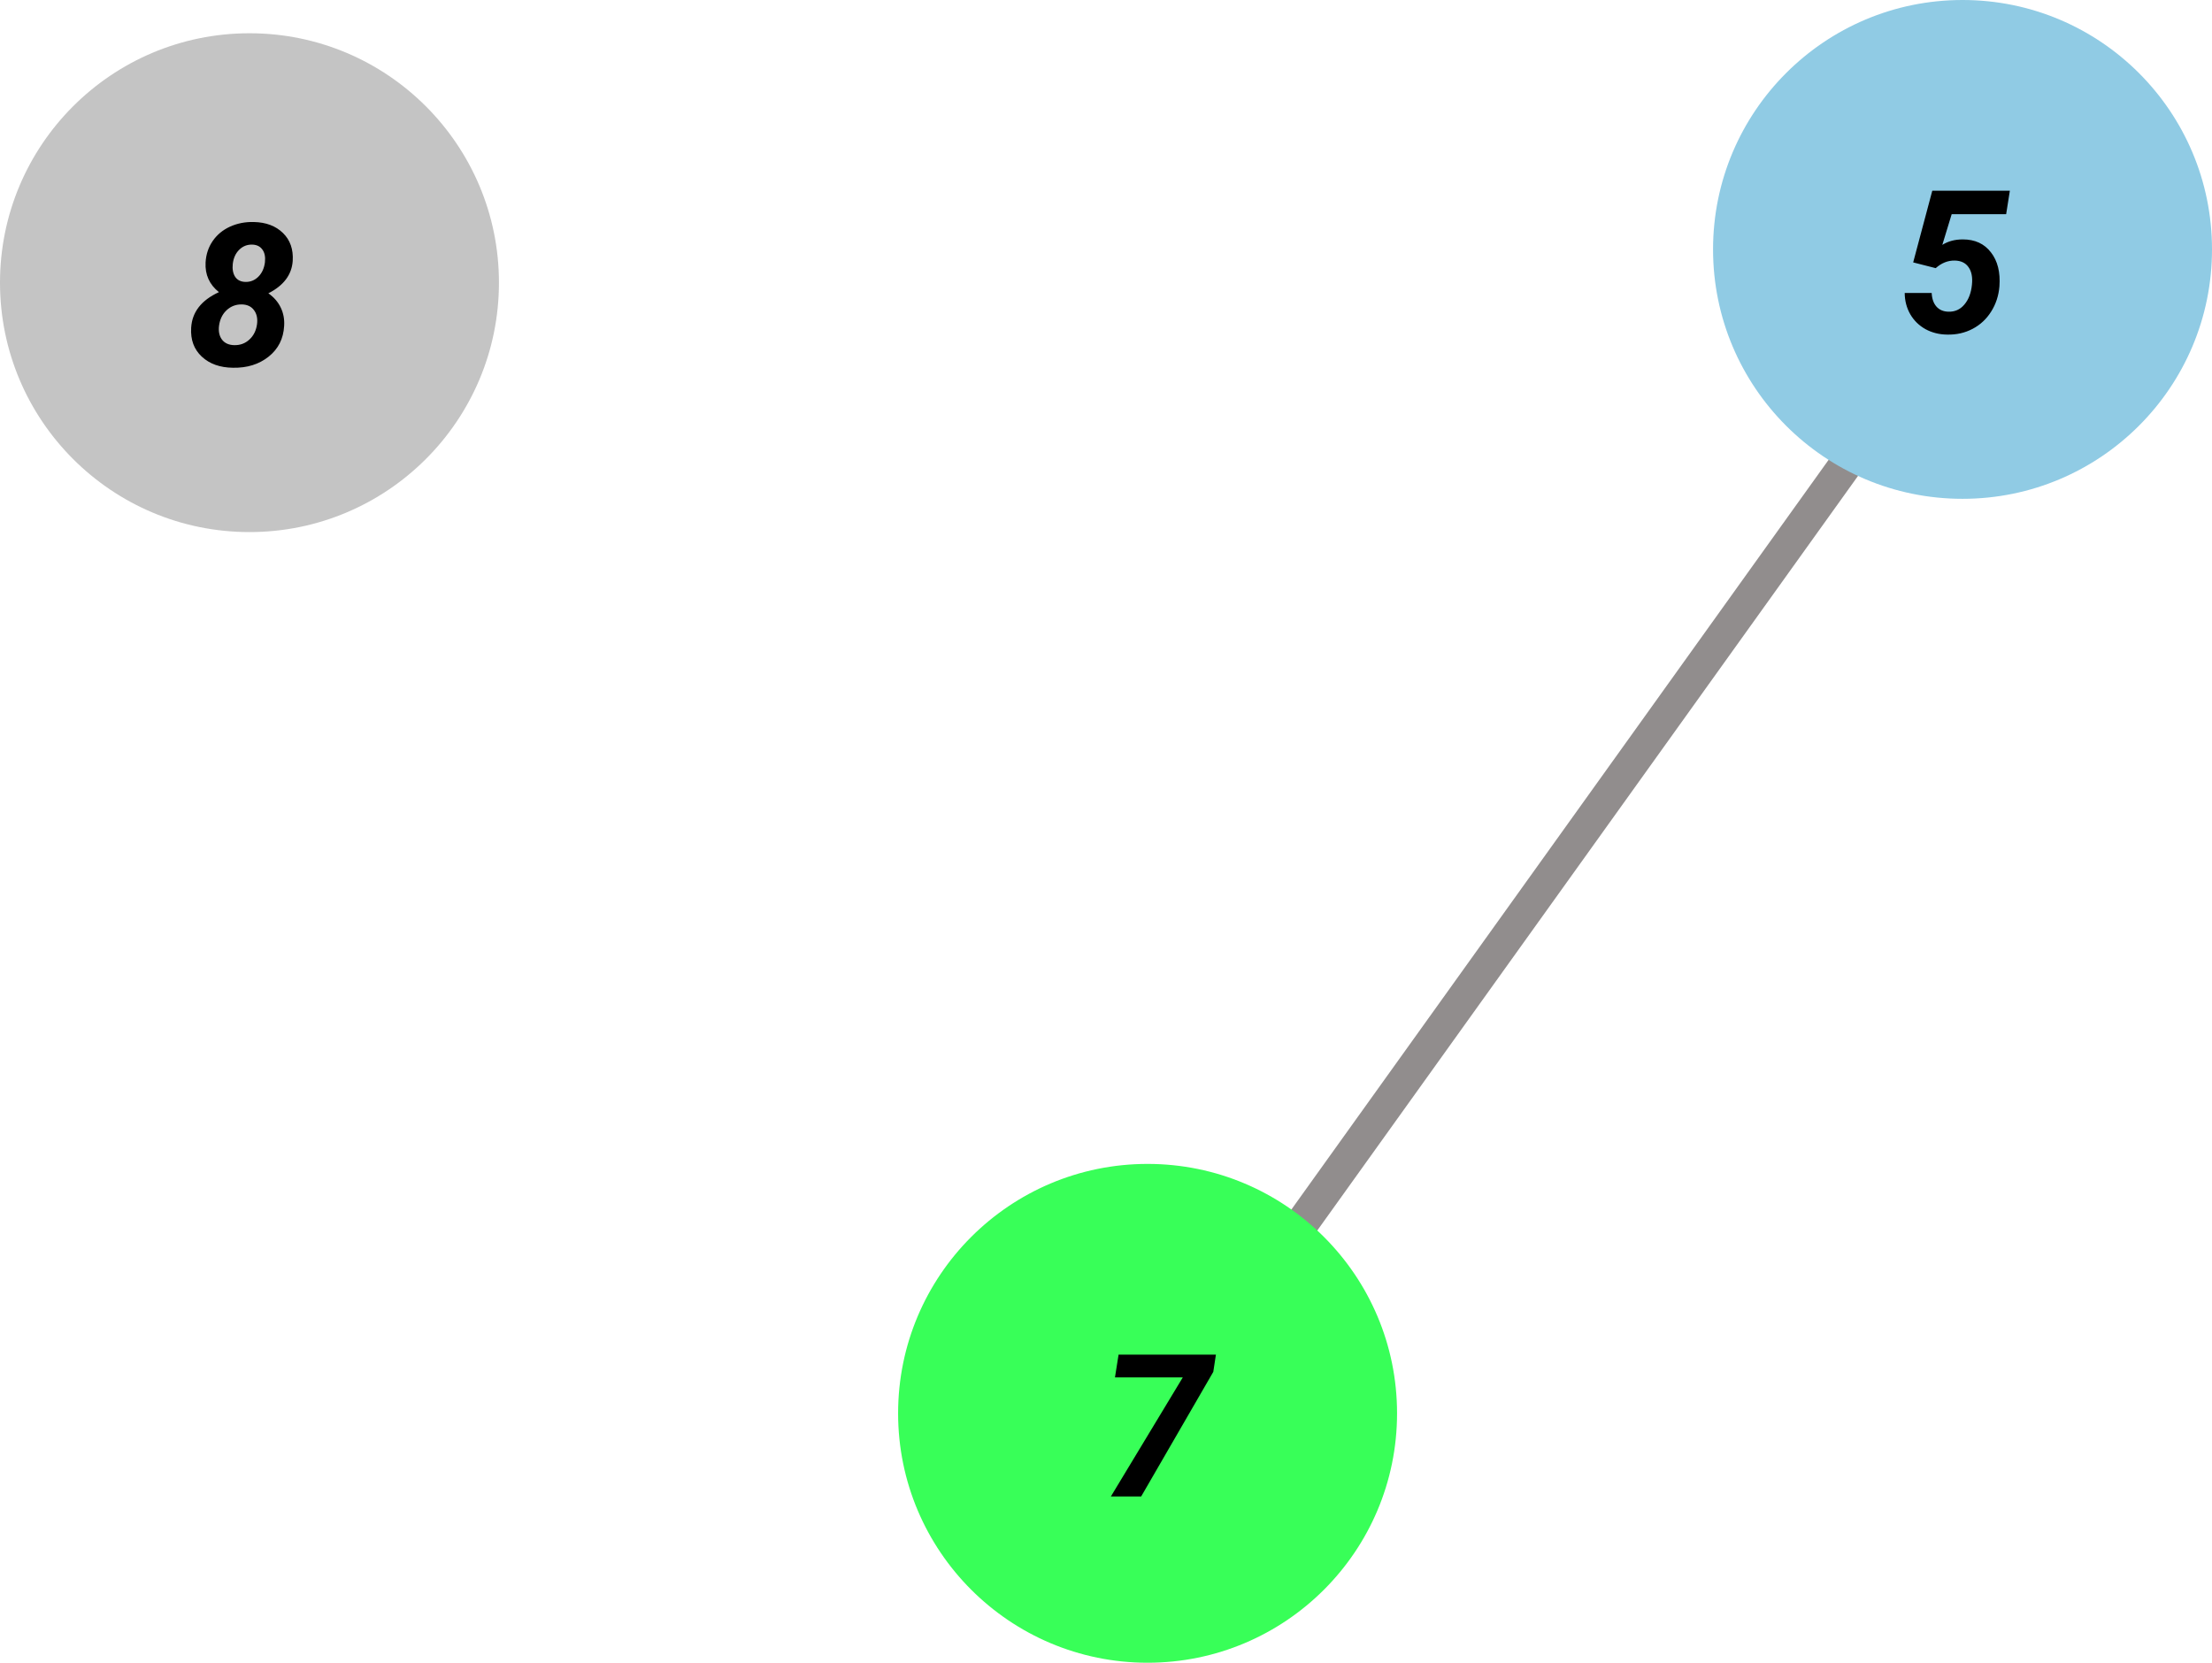 <svg width="133" height="100" viewBox="0 0 133 100" fill="none" xmlns="http://www.w3.org/2000/svg">
    <path d="M30 17C30 25.284 23.284 32 15 32C6.716 32 0 25.284 0 17C0 8.716 6.716 2 15 2C23.284 2 30 8.716 30 17Z" fill="#C4C4C4"/>
    <path d="M17.6 15.69C17.545 16.521 17.057 17.172 16.135 17.641C16.467 17.871 16.715 18.156 16.879 18.496C17.043 18.836 17.111 19.207 17.084 19.609C17.041 20.375 16.73 20.988 16.152 21.449C15.574 21.91 14.859 22.133 14.008 22.117C13.23 22.109 12.605 21.887 12.133 21.449C11.664 21.012 11.451 20.434 11.494 19.715C11.549 18.77 12.105 18.055 13.164 17.57C12.59 17.113 12.322 16.518 12.361 15.783C12.389 15.299 12.531 14.869 12.789 14.494C13.047 14.119 13.393 13.832 13.826 13.633C14.264 13.434 14.74 13.34 15.256 13.352C15.994 13.367 16.58 13.588 17.014 14.014C17.447 14.435 17.643 14.994 17.6 15.69ZM15.455 19.492C15.498 19.156 15.438 18.877 15.273 18.654C15.109 18.432 14.867 18.316 14.547 18.309C14.191 18.301 13.885 18.416 13.627 18.654C13.373 18.893 13.221 19.205 13.17 19.592C13.127 19.928 13.185 20.205 13.346 20.424C13.51 20.639 13.756 20.75 14.084 20.758C14.443 20.766 14.748 20.652 14.998 20.418C15.252 20.184 15.404 19.875 15.455 19.492ZM15.93 15.771C15.965 15.451 15.914 15.197 15.777 15.01C15.641 14.818 15.438 14.719 15.168 14.711C14.859 14.703 14.598 14.807 14.383 15.021C14.168 15.232 14.039 15.514 13.996 15.865C13.961 16.182 14.008 16.441 14.137 16.645C14.27 16.844 14.475 16.947 14.752 16.955C15.057 16.963 15.318 16.857 15.537 16.639C15.756 16.416 15.887 16.127 15.93 15.771Z" fill="black"/>
    <line x1="114.813" y1="22.582" x2="66.813" y2="89.582" stroke="#918D8D" stroke-width="2"/>
    <circle cx="118" cy="15" r="15" fill="#90CBE4"/>
    <path d="M115.033 15.781L116.182 11.469H120.846L120.623 12.881H117.348L116.785 14.727C117.133 14.508 117.543 14.398 118.016 14.398C118.746 14.398 119.311 14.658 119.709 15.178C120.111 15.693 120.281 16.375 120.219 17.223C120.172 17.785 120.006 18.291 119.721 18.74C119.439 19.189 119.068 19.535 118.607 19.777C118.146 20.02 117.639 20.135 117.084 20.123C116.604 20.119 116.166 20.01 115.771 19.795C115.381 19.576 115.076 19.277 114.857 18.898C114.639 18.516 114.527 18.09 114.523 17.621H116.146C116.162 17.969 116.258 18.242 116.434 18.441C116.609 18.637 116.848 18.738 117.148 18.746C117.539 18.758 117.859 18.615 118.109 18.318C118.363 18.021 118.516 17.623 118.566 17.123C118.613 16.678 118.545 16.326 118.361 16.068C118.182 15.81 117.906 15.678 117.535 15.67C117.121 15.662 116.738 15.815 116.387 16.127L115.033 15.781Z" fill="black"/>
    <circle cx="69" cy="85" r="15" fill="#38FF58"/>
    <path d="M72.951 82.506L68.615 90H66.793L71.117 82.84H67.039L67.256 81.469H73.109L72.951 82.506Z" fill="black"/>
</svg>
